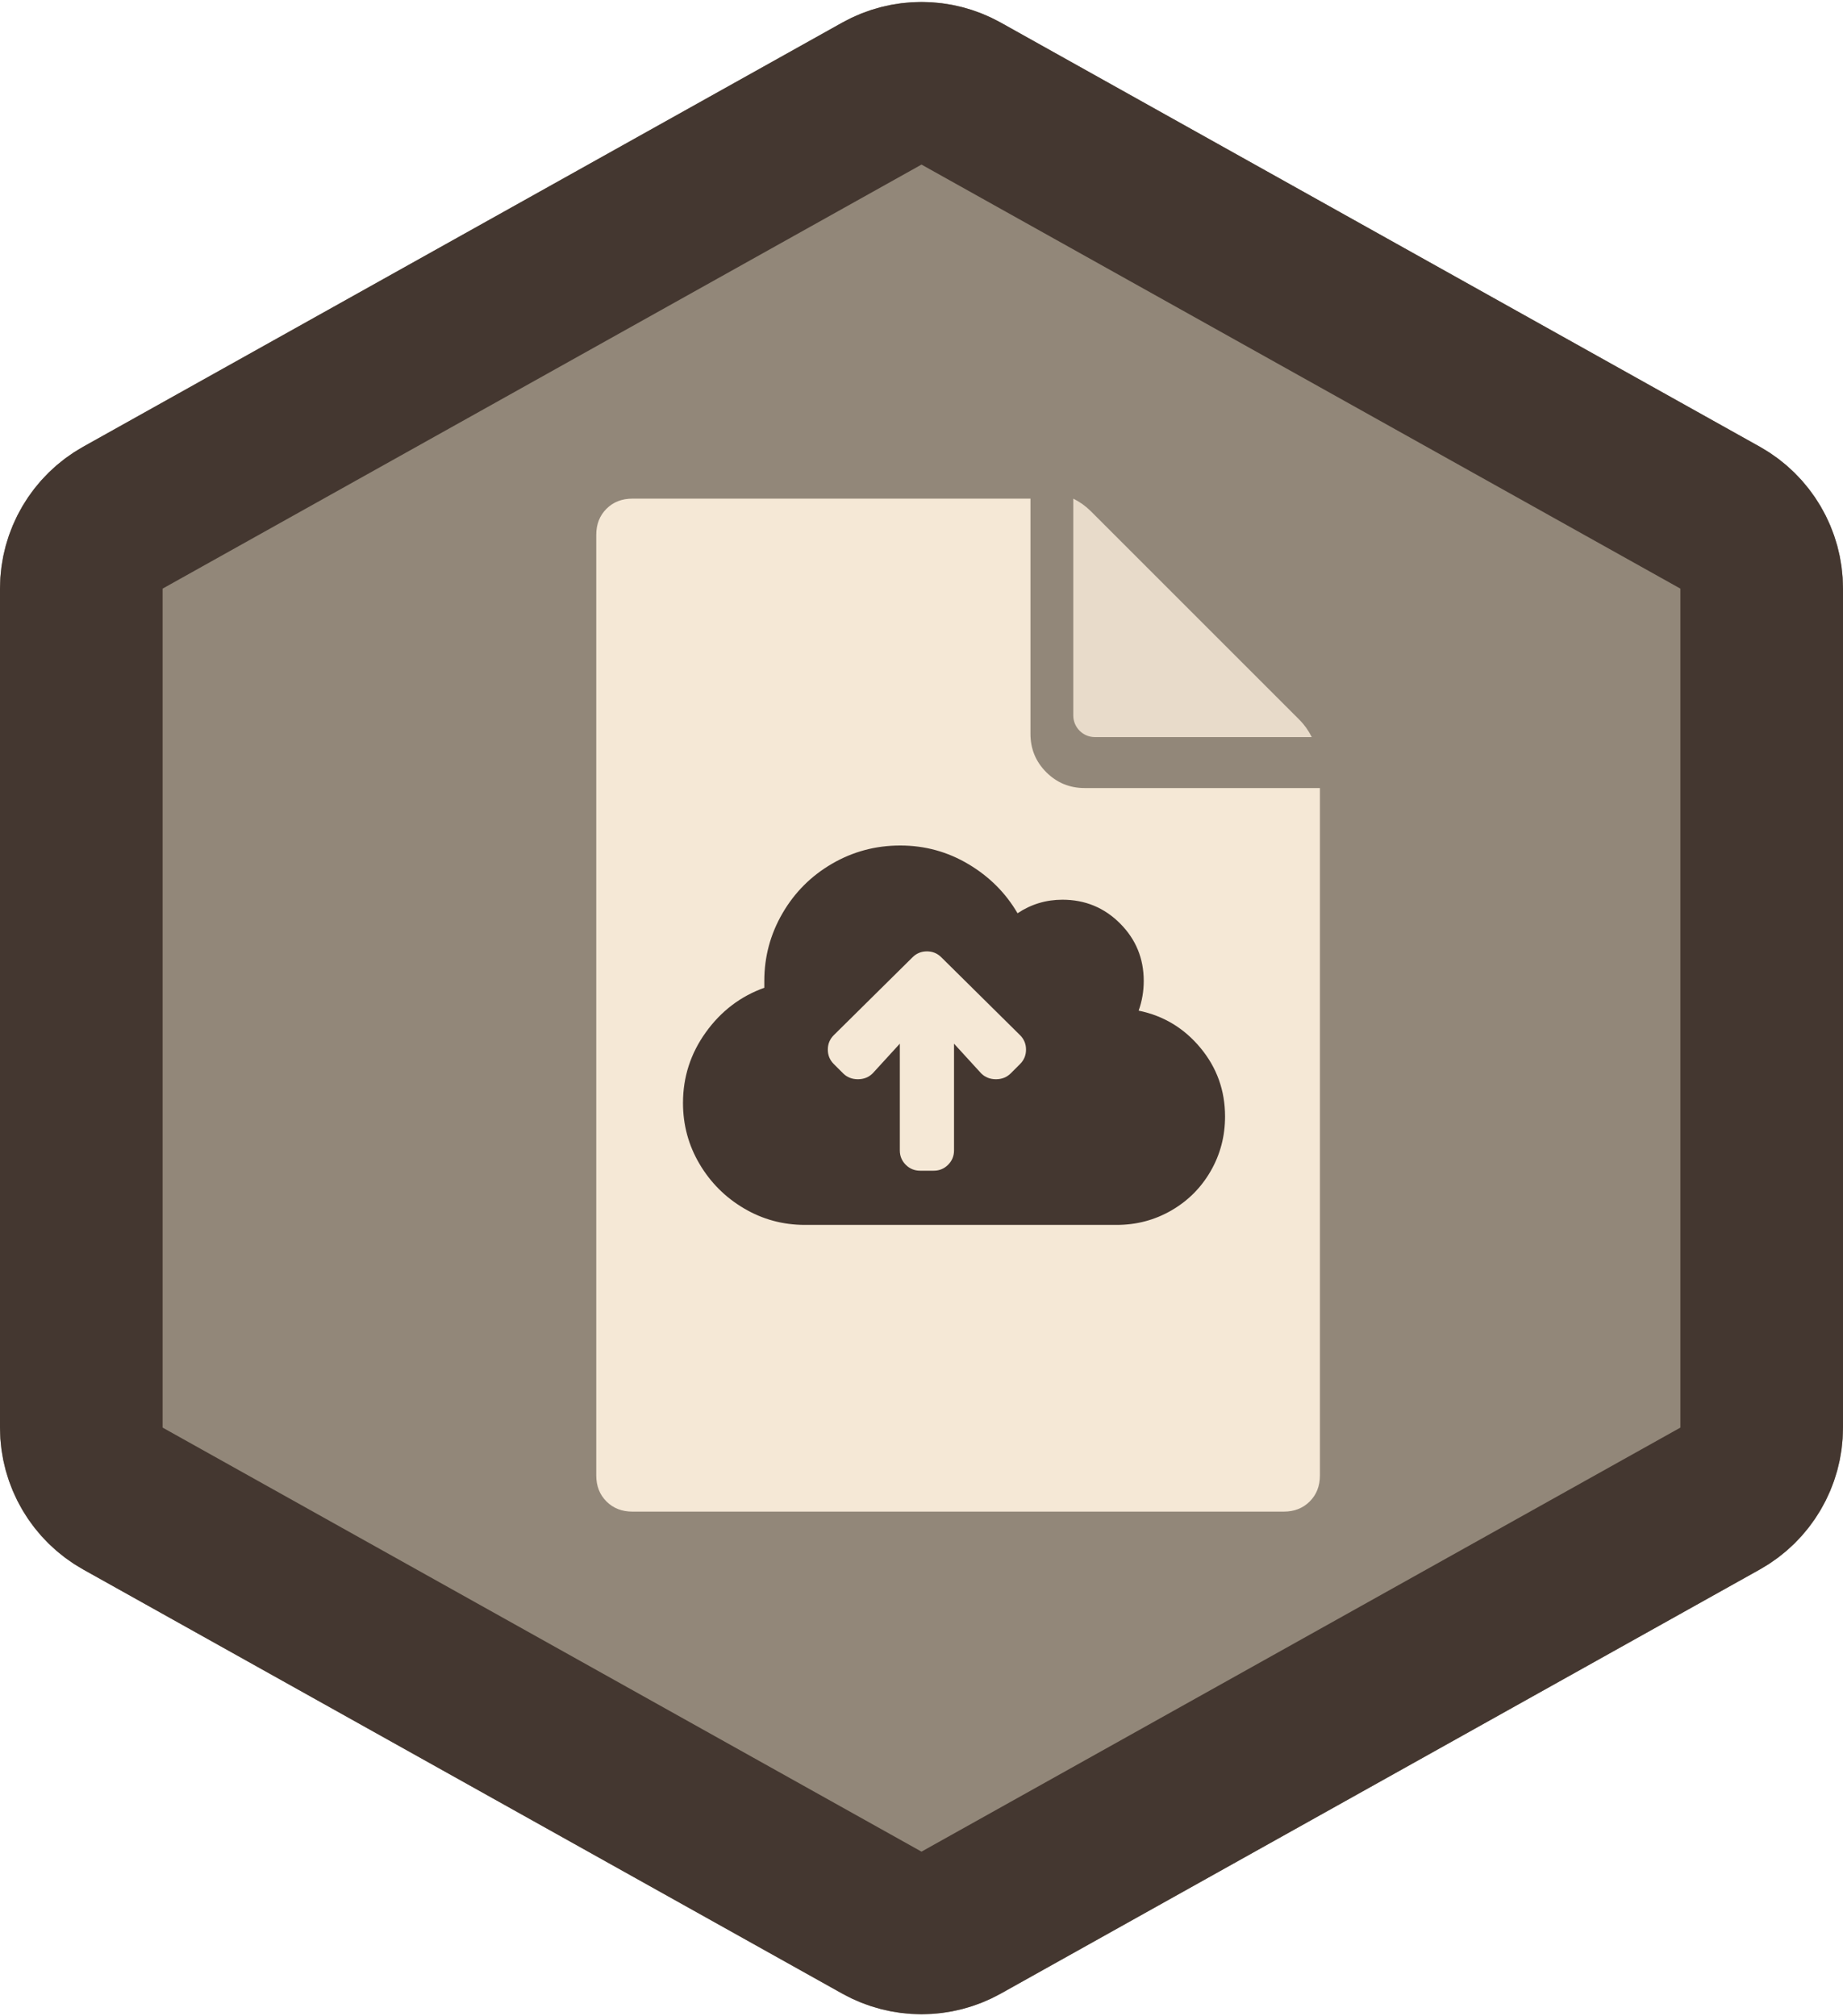 <?xml version="1.0" encoding="UTF-8"?>
<svg width="170px" height="186px" viewBox="0 0 170 186" version="1.1" xmlns="http://www.w3.org/2000/svg" xmlns:xlink="http://www.w3.org/1999/xlink">
    <!-- Generator: Sketch 48.2 (47327) - http://www.bohemiancoding.com/sketch -->
    <title>pinax-submissions</title>
    <desc>Created with Sketch.</desc>
    <defs>
        <path d="M92.317,4.089 L162.317,43.207 C167.061,45.858 170,50.867 170,56.301 L170,133.699 C170,139.133 167.061,144.142 162.317,146.793 L92.317,185.911 C87.77,188.452 82.23,188.452 77.683,185.911 L7.683,146.793 C2.939,144.142 6.75015599e-14,139.133 6.75015599e-14,133.699 L6.03961325e-14,56.301 C5.5067062e-14,50.867 2.939,45.858 7.683,43.207 L77.683,4.089 C82.23,1.548 87.77,1.548 92.317,4.089 Z" id="path-1"></path>
    </defs>
    <g id="Hexagons" stroke="none" stroke-width="1" fill="none" fill-rule="evenodd" transform="translate(-884, -877)">
        <g id="pinax-submissions" transform="translate(884, 875)">
            <g>
                <g id="Badge">
                    <use fill="#928779" fill-rule="evenodd" xlink:href="#path-1"></use>
                    <path stroke="#443730" stroke-width="15" d="M88.659,10.636 C86.385,9.366 83.615,9.366 81.341,10.636 L11.341,49.754 C8.97,51.079 7.5,53.584 7.5,56.301 L7.5,133.699 C7.5,136.416 8.97,138.921 11.341,140.246 L81.341,179.364 C83.615,180.634 86.385,180.634 88.659,179.364 L158.659,140.246 C161.03,138.921 162.5,136.416 162.5,133.699 L162.5,56.301 C162.5,53.584 161.03,51.079 158.659,49.754 L88.659,10.636 Z"></path>
                </g>
                <g transform="translate(51, 44)" id="Icon">
                    <g>
                        <path d="M72.266,19.641 C74.089,21.464 75,23.677 75,26.281 L75,91.125 C75,93.729 74.089,95.943 72.266,97.766 C70.443,99.589 68.229,100.5 65.625,100.5 L9.375,100.5 C6.771,100.5 4.557,99.589 2.734,97.766 C0.911,95.943 0,93.729 0,91.125 L0,9.875 C0,7.271 0.911,5.057 2.734,3.235 C4.557,1.412 6.771,0.5 9.375,0.5 L49.219,0.5 C51.823,0.5 54.036,1.412 55.859,3.235 L72.266,19.641 Z M67.773,24.133 L51.367,7.727 C50.976,7.336 50.521,7.011 50,6.75 L50,25.5 L68.75,25.5 C68.489,24.979 68.164,24.524 67.773,24.133 Z M65.625,94.25 C66.536,94.25 67.285,93.957 67.871,93.371 C68.457,92.785 68.75,92.036 68.75,91.125 L68.75,31.75 L48.437,31.75 C47.135,31.75 46.029,31.294 45.117,30.383 C44.206,29.471 43.75,28.365 43.75,27.063 L43.75,6.75 L9.375,6.75 C8.464,6.75 7.715,7.043 7.129,7.629 C6.543,8.215 6.25,8.964 6.25,9.875 L6.25,91.125 C6.25,92.036 6.543,92.785 7.129,93.371 C7.715,93.957 8.464,94.25 9.375,94.25 L65.625,94.25 Z" id="pinax-referrals-copy-9" fill-opacity="0" fill="#F5E8D6"></path>
                        <path d="M68.854,24.396 L49.604,5.146 C49.146,4.688 48.611,4.306 48,4 L48,24 C48,25.105 48.895,26 50,26 L70,26 C69.695,25.389 69.313,24.854 68.854,24.396 Z" id="Path-Copy-5" fill-opacity="0.868" fill="#F5E8D6"></path>
                        <path d="M67.413,97.45 C68.386,97.45 69.186,97.137 69.811,96.511 C70.437,95.886 70.75,95.086 70.75,94.113 L70.75,30.7 L49.056,30.7 C47.666,30.7 46.484,30.213 45.51,29.24 C44.537,28.266 44.05,27.084 44.05,25.694 L44.05,4 L7.338,4 C6.364,4 5.564,4.313 4.939,4.939 C4.313,5.564 4,6.364 4,7.338 L4,94.113 C4,95.086 4.313,95.886 4.939,96.511 C5.564,97.137 6.364,97.45 7.338,97.45 L67.413,97.45 Z" id="Path-Copy-4" fill="#F5E8D6"></path>
                        <path d="M54.031,51.234 C56.323,51.703 58.224,52.849 59.734,54.672 C61.245,56.495 62,58.604 62,61 C62,62.823 61.557,64.503 60.672,66.039 C59.786,67.575 58.576,68.786 57.039,69.672 C55.503,70.557 53.823,71 52,71 L23.25,71 C21.219,71 19.344,70.492 17.625,69.476 C15.906,68.461 14.539,67.094 13.523,65.375 C12.508,63.656 12,61.781 12,59.75 C12,57.354 12.703,55.18 14.109,53.227 C15.516,51.273 17.312,49.906 19.5,49.125 L19.5,48.5 C19.5,46.26 20.06,44.177 21.18,42.25 C22.299,40.323 23.823,38.799 25.75,37.68 C27.677,36.56 29.773,36 32.039,36 C34.305,36 36.401,36.573 38.328,37.719 C40.255,38.865 41.766,40.375 42.859,42.25 C44.109,41.417 45.49,41 47,41 C49.083,41 50.854,41.729 52.312,43.187 C53.771,44.646 54.5,46.417 54.5,48.5 C54.5,49.437 54.344,50.349 54.031,51.234 Z M43.094,56.156 C43.458,55.792 43.641,55.349 43.641,54.828 C43.641,54.307 43.458,53.865 43.094,53.5 L35.828,46.312 C35.463,45.948 35.021,45.766 34.5,45.766 C33.979,45.766 33.536,45.948 33.172,46.312 L25.906,53.5 C25.542,53.865 25.359,54.307 25.359,54.828 C25.359,55.349 25.542,55.792 25.906,56.156 L26.766,57.016 C27.13,57.38 27.586,57.562 28.133,57.562 C28.68,57.562 29.135,57.38 29.5,57.016 L32,54.281 L32,64.125 C32,64.646 32.182,65.088 32.547,65.453 C32.911,65.818 33.354,66 33.875,66 L35.125,66 C35.646,66 36.088,65.818 36.453,65.453 C36.818,65.088 37,64.646 37,64.125 L37,54.281 L39.5,57.016 C39.865,57.38 40.32,57.562 40.867,57.562 C41.414,57.562 41.87,57.38 42.234,57.016 L43.094,56.156 Z" id="pinax-referrals-copy-10" fill="#443730"></path>
                    </g>
                </g>
            </g>
        </g>
    </g>
</svg>